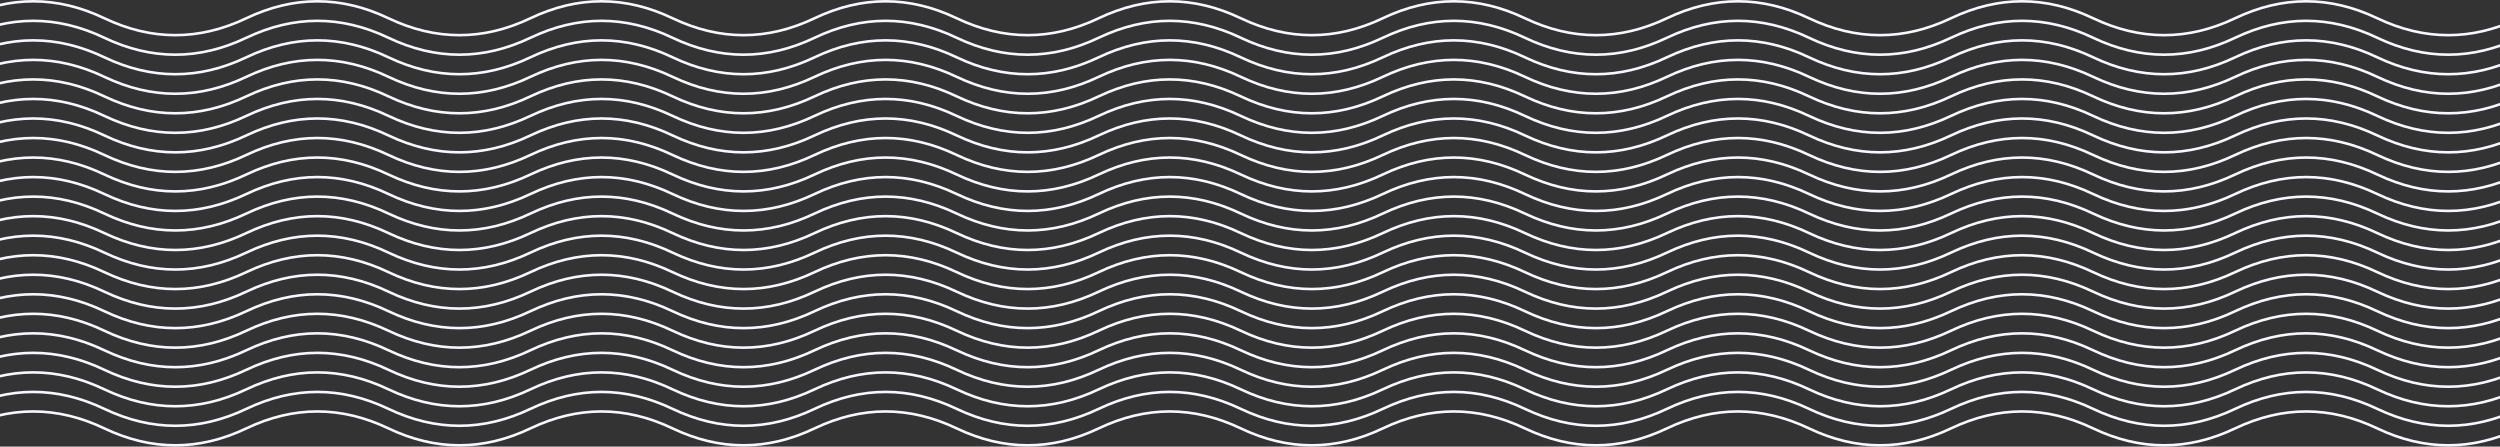 <svg width="1920" height="343" viewBox="0 0 1920 343" fill="none" xmlns="http://www.w3.org/2000/svg">
<rect x="0" y="0" width="1920" height="343" fill="#333333" stroke="none"/>
<path d="M-29 14C7.367 -3.333 43.733 -3.333 80.1 14C116.467 31.333 152.833 31.333 189.2 14C225.567 -3.333 261.933 -3.333 298.3 14C334.667 31.333 371.033 31.333 407.4 14C443.767 -3.333 480.133 -3.333 516.5 14C552.867 31.333 589.233 31.333 625.6 14C661.967 -3.333 698.333 -3.333 734.7 14C771.067 31.333 807.433 31.333 843.8 14C880.167 -3.333 916.533 -3.333 952.9 14C989.267 31.333 1025.63 31.333 1062 14C1098.37 -3.333 1134.73 -3.333 1171.1 14C1207.47 31.333 1243.83 31.333 1280.2 14C1316.57 -3.333 1352.93 -3.333 1389.3 14C1425.67 31.333 1462.03 31.333 1498.4 14C1534.77 -3.333 1571.13 -3.333 1607.5 14C1643.87 31.333 1680.23 31.333 1716.6 14C1752.97 -3.333 1789.33 -3.333 1825.7 14C1862.07 31.333 1898.43 31.333 1934.8 14C1971.17 -3.333 2007.53 -3.333 2043.9 14C2080.27 31.333 2116.63 31.333 2153 14" stroke="#F5F9FF" stroke-width="2"/>
<path d="M-29 29C7.367 11.667 43.733 11.667 80.1 29C116.467 46.333 152.833 46.333 189.2 29C225.567 11.667 261.933 11.667 298.3 29C334.667 46.333 371.033 46.333 407.4 29C443.767 11.667 480.133 11.667 516.5 29C552.867 46.333 589.233 46.333 625.6 29C661.967 11.667 698.333 11.667 734.7 29C771.067 46.333 807.433 46.333 843.8 29C880.167 11.667 916.533 11.667 952.9 29C989.267 46.333 1025.63 46.333 1062 29C1098.37 11.667 1134.73 11.667 1171.1 29C1207.47 46.333 1243.83 46.333 1280.2 29C1316.57 11.667 1352.93 11.667 1389.3 29C1425.67 46.333 1462.03 46.333 1498.4 29C1534.77 11.667 1571.13 11.667 1607.5 29C1643.87 46.333 1680.23 46.333 1716.6 29C1752.97 11.667 1789.33 11.667 1825.7 29C1862.07 46.333 1898.43 46.333 1934.8 29C1971.17 11.667 2007.53 11.667 2043.9 29C2080.27 46.333 2116.63 46.333 2153 29" stroke="#F5F9FF" stroke-width="2"/>
<path d="M-29 44C7.367 26.667 43.733 26.667 80.1 44C116.467 61.333 152.833 61.333 189.2 44C225.567 26.667 261.933 26.667 298.3 44C334.667 61.333 371.033 61.333 407.4 44C443.767 26.667 480.133 26.667 516.5 44C552.867 61.333 589.233 61.333 625.6 44C661.967 26.667 698.333 26.667 734.7 44C771.067 61.333 807.433 61.333 843.8 44C880.167 26.667 916.533 26.667 952.9 44C989.267 61.333 1025.63 61.333 1062 44C1098.37 26.667 1134.73 26.667 1171.1 44C1207.47 61.333 1243.83 61.333 1280.2 44C1316.57 26.667 1352.93 26.667 1389.3 44C1425.67 61.333 1462.03 61.333 1498.4 44C1534.77 26.667 1571.13 26.667 1607.5 44C1643.87 61.333 1680.23 61.333 1716.6 44C1752.97 26.667 1789.33 26.667 1825.7 44C1862.07 61.333 1898.43 61.333 1934.8 44C1971.17 26.667 2007.53 26.667 2043.9 44C2080.27 61.333 2116.63 61.333 2153 44" stroke="#F5F9FF" stroke-width="2"/>
<path d="M-29 59C7.367 41.667 43.733 41.667 80.1 59C116.467 76.333 152.833 76.333 189.2 59C225.567 41.667 261.933 41.667 298.3 59C334.667 76.333 371.033 76.333 407.4 59C443.767 41.667 480.133 41.667 516.5 59C552.867 76.333 589.233 76.333 625.6 59C661.967 41.667 698.333 41.667 734.7 59C771.067 76.333 807.433 76.333 843.8 59C880.167 41.667 916.533 41.667 952.9 59C989.267 76.333 1025.63 76.333 1062 59C1098.37 41.667 1134.73 41.667 1171.1 59C1207.47 76.333 1243.83 76.333 1280.2 59C1316.57 41.667 1352.93 41.667 1389.3 59C1425.67 76.333 1462.03 76.333 1498.4 59C1534.77 41.667 1571.13 41.667 1607.5 59C1643.87 76.333 1680.23 76.333 1716.6 59C1752.97 41.667 1789.33 41.667 1825.7 59C1862.07 76.333 1898.43 76.333 1934.8 59C1971.17 41.667 2007.53 41.667 2043.9 59C2080.27 76.333 2116.63 76.333 2153 59" stroke="#F5F9FF" stroke-width="2"/>
<path d="M-29 74C7.367 56.667 43.733 56.667 80.1 74C116.467 91.333 152.833 91.333 189.2 74C225.567 56.667 261.933 56.667 298.3 74C334.667 91.333 371.033 91.333 407.4 74C443.767 56.667 480.133 56.667 516.5 74C552.867 91.333 589.233 91.333 625.6 74C661.967 56.667 698.333 56.667 734.7 74C771.067 91.333 807.433 91.333 843.8 74C880.167 56.667 916.533 56.667 952.9 74C989.267 91.333 1025.63 91.333 1062 74C1098.37 56.667 1134.73 56.667 1171.1 74C1207.47 91.333 1243.83 91.333 1280.2 74C1316.57 56.667 1352.93 56.667 1389.3 74C1425.67 91.333 1462.03 91.333 1498.4 74C1534.77 56.667 1571.13 56.667 1607.5 74C1643.87 91.333 1680.23 91.333 1716.6 74C1752.97 56.667 1789.33 56.667 1825.7 74C1862.07 91.333 1898.43 91.333 1934.8 74C1971.17 56.667 2007.53 56.667 2043.9 74C2080.27 91.333 2116.63 91.333 2153 74" stroke="#F5F9FF" stroke-width="2"/>
<path d="M-29 89C7.367 71.667 43.733 71.667 80.1 89C116.467 106.333 152.833 106.333 189.2 89C225.567 71.667 261.933 71.667 298.3 89C334.667 106.333 371.033 106.333 407.4 89C443.767 71.667 480.133 71.667 516.5 89C552.867 106.333 589.233 106.333 625.6 89C661.967 71.667 698.333 71.667 734.7 89C771.067 106.333 807.433 106.333 843.8 89C880.167 71.667 916.533 71.667 952.9 89C989.267 106.333 1025.63 106.333 1062 89C1098.37 71.667 1134.73 71.667 1171.1 89C1207.47 106.333 1243.83 106.333 1280.2 89C1316.57 71.667 1352.93 71.667 1389.3 89C1425.67 106.333 1462.03 106.333 1498.4 89C1534.77 71.667 1571.13 71.667 1607.5 89C1643.87 106.333 1680.23 106.333 1716.6 89C1752.97 71.667 1789.33 71.667 1825.7 89C1862.07 106.333 1898.43 106.333 1934.8 89C1971.17 71.667 2007.53 71.667 2043.9 89C2080.27 106.333 2116.63 106.333 2153 89" stroke="#F5F9FF" stroke-width="2"/>
<path d="M-29 104C7.367 86.667 43.733 86.667 80.1 104C116.467 121.333 152.833 121.333 189.2 104C225.567 86.667 261.933 86.667 298.3 104C334.667 121.333 371.033 121.333 407.4 104C443.767 86.667 480.133 86.667 516.5 104C552.867 121.333 589.233 121.333 625.6 104C661.967 86.667 698.333 86.667 734.7 104C771.067 121.333 807.433 121.333 843.8 104C880.167 86.667 916.533 86.667 952.9 104C989.267 121.333 1025.63 121.333 1062 104C1098.37 86.667 1134.73 86.667 1171.1 104C1207.47 121.333 1243.83 121.333 1280.2 104C1316.57 86.667 1352.93 86.667 1389.3 104C1425.67 121.333 1462.03 121.333 1498.4 104C1534.77 86.667 1571.13 86.667 1607.5 104C1643.87 121.333 1680.23 121.333 1716.6 104C1752.97 86.667 1789.33 86.667 1825.7 104C1862.07 121.333 1898.43 121.333 1934.8 104C1971.17 86.667 2007.53 86.667 2043.9 104C2080.27 121.333 2116.63 121.333 2153 104" stroke="#F5F9FF" stroke-width="2"/>
<path d="M-29 119C7.367 101.667 43.733 101.667 80.1 119C116.467 136.333 152.833 136.333 189.2 119C225.567 101.667 261.933 101.667 298.3 119C334.667 136.333 371.033 136.333 407.4 119C443.767 101.667 480.133 101.667 516.5 119C552.867 136.333 589.233 136.333 625.6 119C661.967 101.667 698.333 101.667 734.7 119C771.067 136.333 807.433 136.333 843.8 119C880.167 101.667 916.533 101.667 952.9 119C989.267 136.333 1025.63 136.333 1062 119C1098.37 101.667 1134.73 101.667 1171.1 119C1207.47 136.333 1243.83 136.333 1280.2 119C1316.57 101.667 1352.93 101.667 1389.3 119C1425.67 136.333 1462.03 136.333 1498.4 119C1534.77 101.667 1571.13 101.667 1607.5 119C1643.87 136.333 1680.23 136.333 1716.6 119C1752.97 101.667 1789.33 101.667 1825.7 119C1862.07 136.333 1898.43 136.333 1934.8 119C1971.17 101.667 2007.53 101.667 2043.9 119C2080.27 136.333 2116.63 136.333 2153 119" stroke="#F5F9FF" stroke-width="2"/>
<path d="M-29 134C7.367 116.667 43.733 116.667 80.1 134C116.467 151.333 152.833 151.333 189.2 134C225.567 116.667 261.933 116.667 298.3 134C334.667 151.333 371.033 151.333 407.4 134C443.767 116.667 480.133 116.667 516.5 134C552.867 151.333 589.233 151.333 625.6 134C661.967 116.667 698.333 116.667 734.7 134C771.067 151.333 807.433 151.333 843.8 134C880.167 116.667 916.533 116.667 952.9 134C989.267 151.333 1025.63 151.333 1062 134C1098.37 116.667 1134.73 116.667 1171.1 134C1207.47 151.333 1243.83 151.333 1280.2 134C1316.57 116.667 1352.93 116.667 1389.3 134C1425.67 151.333 1462.03 151.333 1498.4 134C1534.77 116.667 1571.13 116.667 1607.5 134C1643.87 151.333 1680.23 151.333 1716.6 134C1752.97 116.667 1789.33 116.667 1825.7 134C1862.07 151.333 1898.43 151.333 1934.8 134C1971.17 116.667 2007.53 116.667 2043.9 134C2080.27 151.333 2116.63 151.333 2153 134" stroke="#F5F9FF" stroke-width="2"/>
<path d="M-29 149C7.367 131.667 43.733 131.667 80.1 149C116.467 166.333 152.833 166.333 189.2 149C225.567 131.667 261.933 131.667 298.3 149C334.667 166.333 371.033 166.333 407.4 149C443.767 131.667 480.133 131.667 516.5 149C552.867 166.333 589.233 166.333 625.6 149C661.967 131.667 698.333 131.667 734.7 149C771.067 166.333 807.433 166.333 843.8 149C880.167 131.667 916.533 131.667 952.9 149C989.267 166.333 1025.63 166.333 1062 149C1098.37 131.667 1134.73 131.667 1171.1 149C1207.47 166.333 1243.83 166.333 1280.2 149C1316.57 131.667 1352.93 131.667 1389.3 149C1425.67 166.333 1462.03 166.333 1498.4 149C1534.77 131.667 1571.13 131.667 1607.5 149C1643.87 166.333 1680.23 166.333 1716.6 149C1752.97 131.667 1789.33 131.667 1825.7 149C1862.07 166.333 1898.43 166.333 1934.8 149C1971.17 131.667 2007.53 131.667 2043.9 149C2080.27 166.333 2116.63 166.333 2153 149" stroke="#F5F9FF" stroke-width="2"/>
<path d="M-29 164C7.367 146.667 43.733 146.667 80.1 164C116.467 181.333 152.833 181.333 189.2 164C225.567 146.667 261.933 146.667 298.3 164C334.667 181.333 371.033 181.333 407.4 164C443.767 146.667 480.133 146.667 516.5 164C552.867 181.333 589.233 181.333 625.6 164C661.967 146.667 698.333 146.667 734.7 164C771.067 181.333 807.433 181.333 843.8 164C880.167 146.667 916.533 146.667 952.9 164C989.267 181.333 1025.63 181.333 1062 164C1098.37 146.667 1134.73 146.667 1171.1 164C1207.47 181.333 1243.83 181.333 1280.2 164C1316.57 146.667 1352.93 146.667 1389.3 164C1425.67 181.333 1462.03 181.333 1498.4 164C1534.77 146.667 1571.13 146.667 1607.5 164C1643.87 181.333 1680.23 181.333 1716.6 164C1752.97 146.667 1789.33 146.667 1825.7 164C1862.07 181.333 1898.43 181.333 1934.8 164C1971.17 146.667 2007.53 146.667 2043.9 164C2080.27 181.333 2116.63 181.333 2153 164" stroke="#F5F9FF" stroke-width="2"/>
<path d="M-29 179C7.367 161.667 43.733 161.667 80.1 179C116.467 196.333 152.833 196.333 189.2 179C225.567 161.667 261.933 161.667 298.3 179C334.667 196.333 371.033 196.333 407.4 179C443.767 161.667 480.133 161.667 516.5 179C552.867 196.333 589.233 196.333 625.6 179C661.967 161.667 698.333 161.667 734.7 179C771.067 196.333 807.433 196.333 843.8 179C880.167 161.667 916.533 161.667 952.9 179C989.267 196.333 1025.63 196.333 1062 179C1098.37 161.667 1134.73 161.667 1171.1 179C1207.47 196.333 1243.83 196.333 1280.2 179C1316.57 161.667 1352.93 161.667 1389.3 179C1425.67 196.333 1462.03 196.333 1498.4 179C1534.77 161.667 1571.13 161.667 1607.5 179C1643.87 196.333 1680.23 196.333 1716.6 179C1752.97 161.667 1789.33 161.667 1825.7 179C1862.07 196.333 1898.43 196.333 1934.8 179C1971.17 161.667 2007.53 161.667 2043.9 179C2080.27 196.333 2116.63 196.333 2153 179" stroke="#F5F9FF" stroke-width="2"/>
<path d="M-29 194C7.367 176.667 43.733 176.667 80.1 194C116.467 211.333 152.833 211.333 189.2 194C225.567 176.667 261.933 176.667 298.3 194C334.667 211.333 371.033 211.333 407.4 194C443.767 176.667 480.133 176.667 516.5 194C552.867 211.333 589.233 211.333 625.6 194C661.967 176.667 698.333 176.667 734.7 194C771.067 211.333 807.433 211.333 843.8 194C880.167 176.667 916.533 176.667 952.9 194C989.267 211.333 1025.63 211.333 1062 194C1098.37 176.667 1134.73 176.667 1171.1 194C1207.47 211.333 1243.83 211.333 1280.2 194C1316.57 176.667 1352.93 176.667 1389.3 194C1425.67 211.333 1462.03 211.333 1498.4 194C1534.77 176.667 1571.13 176.667 1607.5 194C1643.87 211.333 1680.23 211.333 1716.6 194C1752.97 176.667 1789.33 176.667 1825.7 194C1862.07 211.333 1898.43 211.333 1934.8 194C1971.17 176.667 2007.53 176.667 2043.9 194C2080.27 211.333 2116.63 211.333 2153 194" stroke="#F5F9FF" stroke-width="2"/>
<path d="M-29 209C7.367 191.667 43.733 191.667 80.1 209C116.467 226.333 152.833 226.333 189.2 209C225.567 191.667 261.933 191.667 298.3 209C334.667 226.333 371.033 226.333 407.4 209C443.767 191.667 480.133 191.667 516.5 209C552.867 226.333 589.233 226.333 625.6 209C661.967 191.667 698.333 191.667 734.7 209C771.067 226.333 807.433 226.333 843.8 209C880.167 191.667 916.533 191.667 952.9 209C989.267 226.333 1025.63 226.333 1062 209C1098.37 191.667 1134.73 191.667 1171.1 209C1207.47 226.333 1243.83 226.333 1280.2 209C1316.57 191.667 1352.93 191.667 1389.3 209C1425.67 226.333 1462.03 226.333 1498.4 209C1534.77 191.667 1571.13 191.667 1607.5 209C1643.87 226.333 1680.23 226.333 1716.6 209C1752.97 191.667 1789.33 191.667 1825.7 209C1862.07 226.333 1898.43 226.333 1934.8 209C1971.17 191.667 2007.53 191.667 2043.9 209C2080.27 226.333 2116.63 226.333 2153 209" stroke="#F5F9FF" stroke-width="2"/>
<path d="M-29 224C7.367 206.667 43.733 206.667 80.1 224C116.467 241.333 152.833 241.333 189.2 224C225.567 206.667 261.933 206.667 298.3 224C334.667 241.333 371.033 241.333 407.4 224C443.767 206.667 480.133 206.667 516.5 224C552.867 241.333 589.233 241.333 625.6 224C661.967 206.667 698.333 206.667 734.7 224C771.067 241.333 807.433 241.333 843.8 224C880.167 206.667 916.533 206.667 952.9 224C989.267 241.333 1025.63 241.333 1062 224C1098.37 206.667 1134.73 206.667 1171.1 224C1207.47 241.333 1243.83 241.333 1280.2 224C1316.57 206.667 1352.93 206.667 1389.3 224C1425.67 241.333 1462.03 241.333 1498.4 224C1534.77 206.667 1571.13 206.667 1607.5 224C1643.87 241.333 1680.23 241.333 1716.6 224C1752.97 206.667 1789.33 206.667 1825.7 224C1862.07 241.333 1898.43 241.333 1934.8 224C1971.17 206.667 2007.53 206.667 2043.9 224C2080.27 241.333 2116.63 241.333 2153 224" stroke="#F5F9FF" stroke-width="2"/>
<path d="M-29 239C7.367 221.667 43.733 221.667 80.1 239C116.467 256.333 152.833 256.333 189.2 239C225.567 221.667 261.933 221.667 298.3 239C334.667 256.333 371.033 256.333 407.4 239C443.767 221.667 480.133 221.667 516.5 239C552.867 256.333 589.233 256.333 625.6 239C661.967 221.667 698.333 221.667 734.7 239C771.067 256.333 807.433 256.333 843.8 239C880.167 221.667 916.533 221.667 952.9 239C989.267 256.333 1025.63 256.333 1062 239C1098.37 221.667 1134.73 221.667 1171.1 239C1207.47 256.333 1243.83 256.333 1280.2 239C1316.57 221.667 1352.93 221.667 1389.3 239C1425.67 256.333 1462.03 256.333 1498.4 239C1534.77 221.667 1571.13 221.667 1607.5 239C1643.87 256.333 1680.23 256.333 1716.6 239C1752.97 221.667 1789.33 221.667 1825.7 239C1862.07 256.333 1898.43 256.333 1934.8 239C1971.17 221.667 2007.53 221.667 2043.9 239C2080.27 256.333 2116.63 256.333 2153 239" stroke="#F5F9FF" stroke-width="2"/>
<path d="M-29 254C7.367 236.667 43.733 236.667 80.1 254C116.467 271.333 152.833 271.333 189.2 254C225.567 236.667 261.933 236.667 298.3 254C334.667 271.333 371.033 271.333 407.4 254C443.767 236.667 480.133 236.667 516.5 254C552.867 271.333 589.233 271.333 625.6 254C661.967 236.667 698.333 236.667 734.7 254C771.067 271.333 807.433 271.333 843.8 254C880.167 236.667 916.533 236.667 952.9 254C989.267 271.333 1025.63 271.333 1062 254C1098.37 236.667 1134.73 236.667 1171.1 254C1207.47 271.333 1243.83 271.333 1280.2 254C1316.57 236.667 1352.93 236.667 1389.3 254C1425.67 271.333 1462.03 271.333 1498.4 254C1534.77 236.667 1571.13 236.667 1607.5 254C1643.87 271.333 1680.23 271.333 1716.6 254C1752.97 236.667 1789.33 236.667 1825.7 254C1862.07 271.333 1898.43 271.333 1934.8 254C1971.17 236.667 2007.53 236.667 2043.9 254C2080.27 271.333 2116.63 271.333 2153 254" stroke="#F5F9FF" stroke-width="2"/>
<path d="M-29 269C7.367 251.667 43.733 251.667 80.1 269C116.467 286.333 152.833 286.333 189.2 269C225.567 251.667 261.933 251.667 298.3 269C334.667 286.333 371.033 286.333 407.4 269C443.767 251.667 480.133 251.667 516.5 269C552.867 286.333 589.233 286.333 625.6 269C661.967 251.667 698.333 251.667 734.7 269C771.067 286.333 807.433 286.333 843.8 269C880.167 251.667 916.533 251.667 952.9 269C989.267 286.333 1025.63 286.333 1062 269C1098.37 251.667 1134.73 251.667 1171.1 269C1207.47 286.333 1243.83 286.333 1280.2 269C1316.57 251.667 1352.93 251.667 1389.3 269C1425.67 286.333 1462.03 286.333 1498.4 269C1534.77 251.667 1571.13 251.667 1607.5 269C1643.87 286.333 1680.23 286.333 1716.6 269C1752.97 251.667 1789.33 251.667 1825.7 269C1862.07 286.333 1898.43 286.333 1934.8 269C1971.17 251.667 2007.53 251.667 2043.9 269C2080.27 286.333 2116.63 286.333 2153 269" stroke="#F5F9FF" stroke-width="2"/>
<path d="M-29 284C7.367 266.667 43.733 266.667 80.1 284C116.467 301.333 152.833 301.333 189.2 284C225.567 266.667 261.933 266.667 298.3 284C334.667 301.333 371.033 301.333 407.4 284C443.767 266.667 480.133 266.667 516.5 284C552.867 301.333 589.233 301.333 625.6 284C661.967 266.667 698.333 266.667 734.7 284C771.067 301.333 807.433 301.333 843.8 284C880.167 266.667 916.533 266.667 952.9 284C989.267 301.333 1025.63 301.333 1062 284C1098.37 266.667 1134.73 266.667 1171.1 284C1207.47 301.333 1243.83 301.333 1280.2 284C1316.57 266.667 1352.93 266.667 1389.3 284C1425.67 301.333 1462.03 301.333 1498.4 284C1534.77 266.667 1571.13 266.667 1607.5 284C1643.87 301.333 1680.23 301.333 1716.6 284C1752.97 266.667 1789.33 266.667 1825.7 284C1862.07 301.333 1898.43 301.333 1934.8 284C1971.17 266.667 2007.53 266.667 2043.9 284C2080.27 301.333 2116.63 301.333 2153 284" stroke="#F5F9FF" stroke-width="2"/>
<path d="M-29 299C7.367 281.667 43.733 281.667 80.1 299C116.467 316.333 152.833 316.333 189.2 299C225.567 281.667 261.933 281.667 298.3 299C334.667 316.333 371.033 316.333 407.4 299C443.767 281.667 480.133 281.667 516.5 299C552.867 316.333 589.233 316.333 625.6 299C661.967 281.667 698.333 281.667 734.7 299C771.067 316.333 807.433 316.333 843.8 299C880.167 281.667 916.533 281.667 952.9 299C989.267 316.333 1025.63 316.333 1062 299C1098.37 281.667 1134.73 281.667 1171.1 299C1207.47 316.333 1243.83 316.333 1280.2 299C1316.57 281.667 1352.93 281.667 1389.3 299C1425.67 316.333 1462.03 316.333 1498.4 299C1534.77 281.667 1571.13 281.667 1607.5 299C1643.87 316.333 1680.23 316.333 1716.6 299C1752.97 281.667 1789.33 281.667 1825.7 299C1862.07 316.333 1898.43 316.333 1934.8 299C1971.17 281.667 2007.53 281.667 2043.9 299C2080.27 316.333 2116.63 316.333 2153 299" stroke="#F5F9FF" stroke-width="2"/>
<path d="M-29 314C7.367 296.667 43.733 296.667 80.1 314C116.467 331.333 152.833 331.333 189.2 314C225.567 296.667 261.933 296.667 298.3 314C334.667 331.333 371.033 331.333 407.4 314C443.767 296.667 480.133 296.667 516.5 314C552.867 331.333 589.233 331.333 625.6 314C661.967 296.667 698.333 296.667 734.7 314C771.067 331.333 807.433 331.333 843.8 314C880.167 296.667 916.533 296.667 952.9 314C989.267 331.333 1025.63 331.333 1062 314C1098.37 296.667 1134.73 296.667 1171.1 314C1207.47 331.333 1243.83 331.333 1280.2 314C1316.57 296.667 1352.93 296.667 1389.3 314C1425.67 331.333 1462.03 331.333 1498.4 314C1534.77 296.667 1571.13 296.667 1607.5 314C1643.87 331.333 1680.23 331.333 1716.6 314C1752.97 296.667 1789.33 296.667 1825.7 314C1862.07 331.333 1898.43 331.333 1934.8 314C1971.17 296.667 2007.53 296.667 2043.9 314C2080.27 331.333 2116.63 331.333 2153 314" stroke="#F5F9FF" stroke-width="2"/>
<path d="M-29 329C7.367 311.667 43.733 311.667 80.1 329C116.467 346.333 152.833 346.333 189.2 329C225.567 311.667 261.933 311.667 298.3 329C334.667 346.333 371.033 346.333 407.4 329C443.767 311.667 480.133 311.667 516.5 329C552.867 346.333 589.233 346.333 625.6 329C661.967 311.667 698.333 311.667 734.7 329C771.067 346.333 807.433 346.333 843.8 329C880.167 311.667 916.533 311.667 952.9 329C989.267 346.333 1025.63 346.333 1062 329C1098.37 311.667 1134.73 311.667 1171.1 329C1207.47 346.333 1243.83 346.333 1280.2 329C1316.57 311.667 1352.93 311.667 1389.3 329C1425.67 346.333 1462.03 346.333 1498.4 329C1534.77 311.667 1571.13 311.667 1607.5 329C1643.87 346.333 1680.23 346.333 1716.6 329C1752.97 311.667 1789.33 311.667 1825.7 329C1862.07 346.333 1898.43 346.333 1934.8 329C1971.17 311.667 2007.53 311.667 2043.9 329C2080.27 346.333 2116.63 346.333 2153 329" stroke="#F5F9FF" stroke-width="2"/>
</svg>
